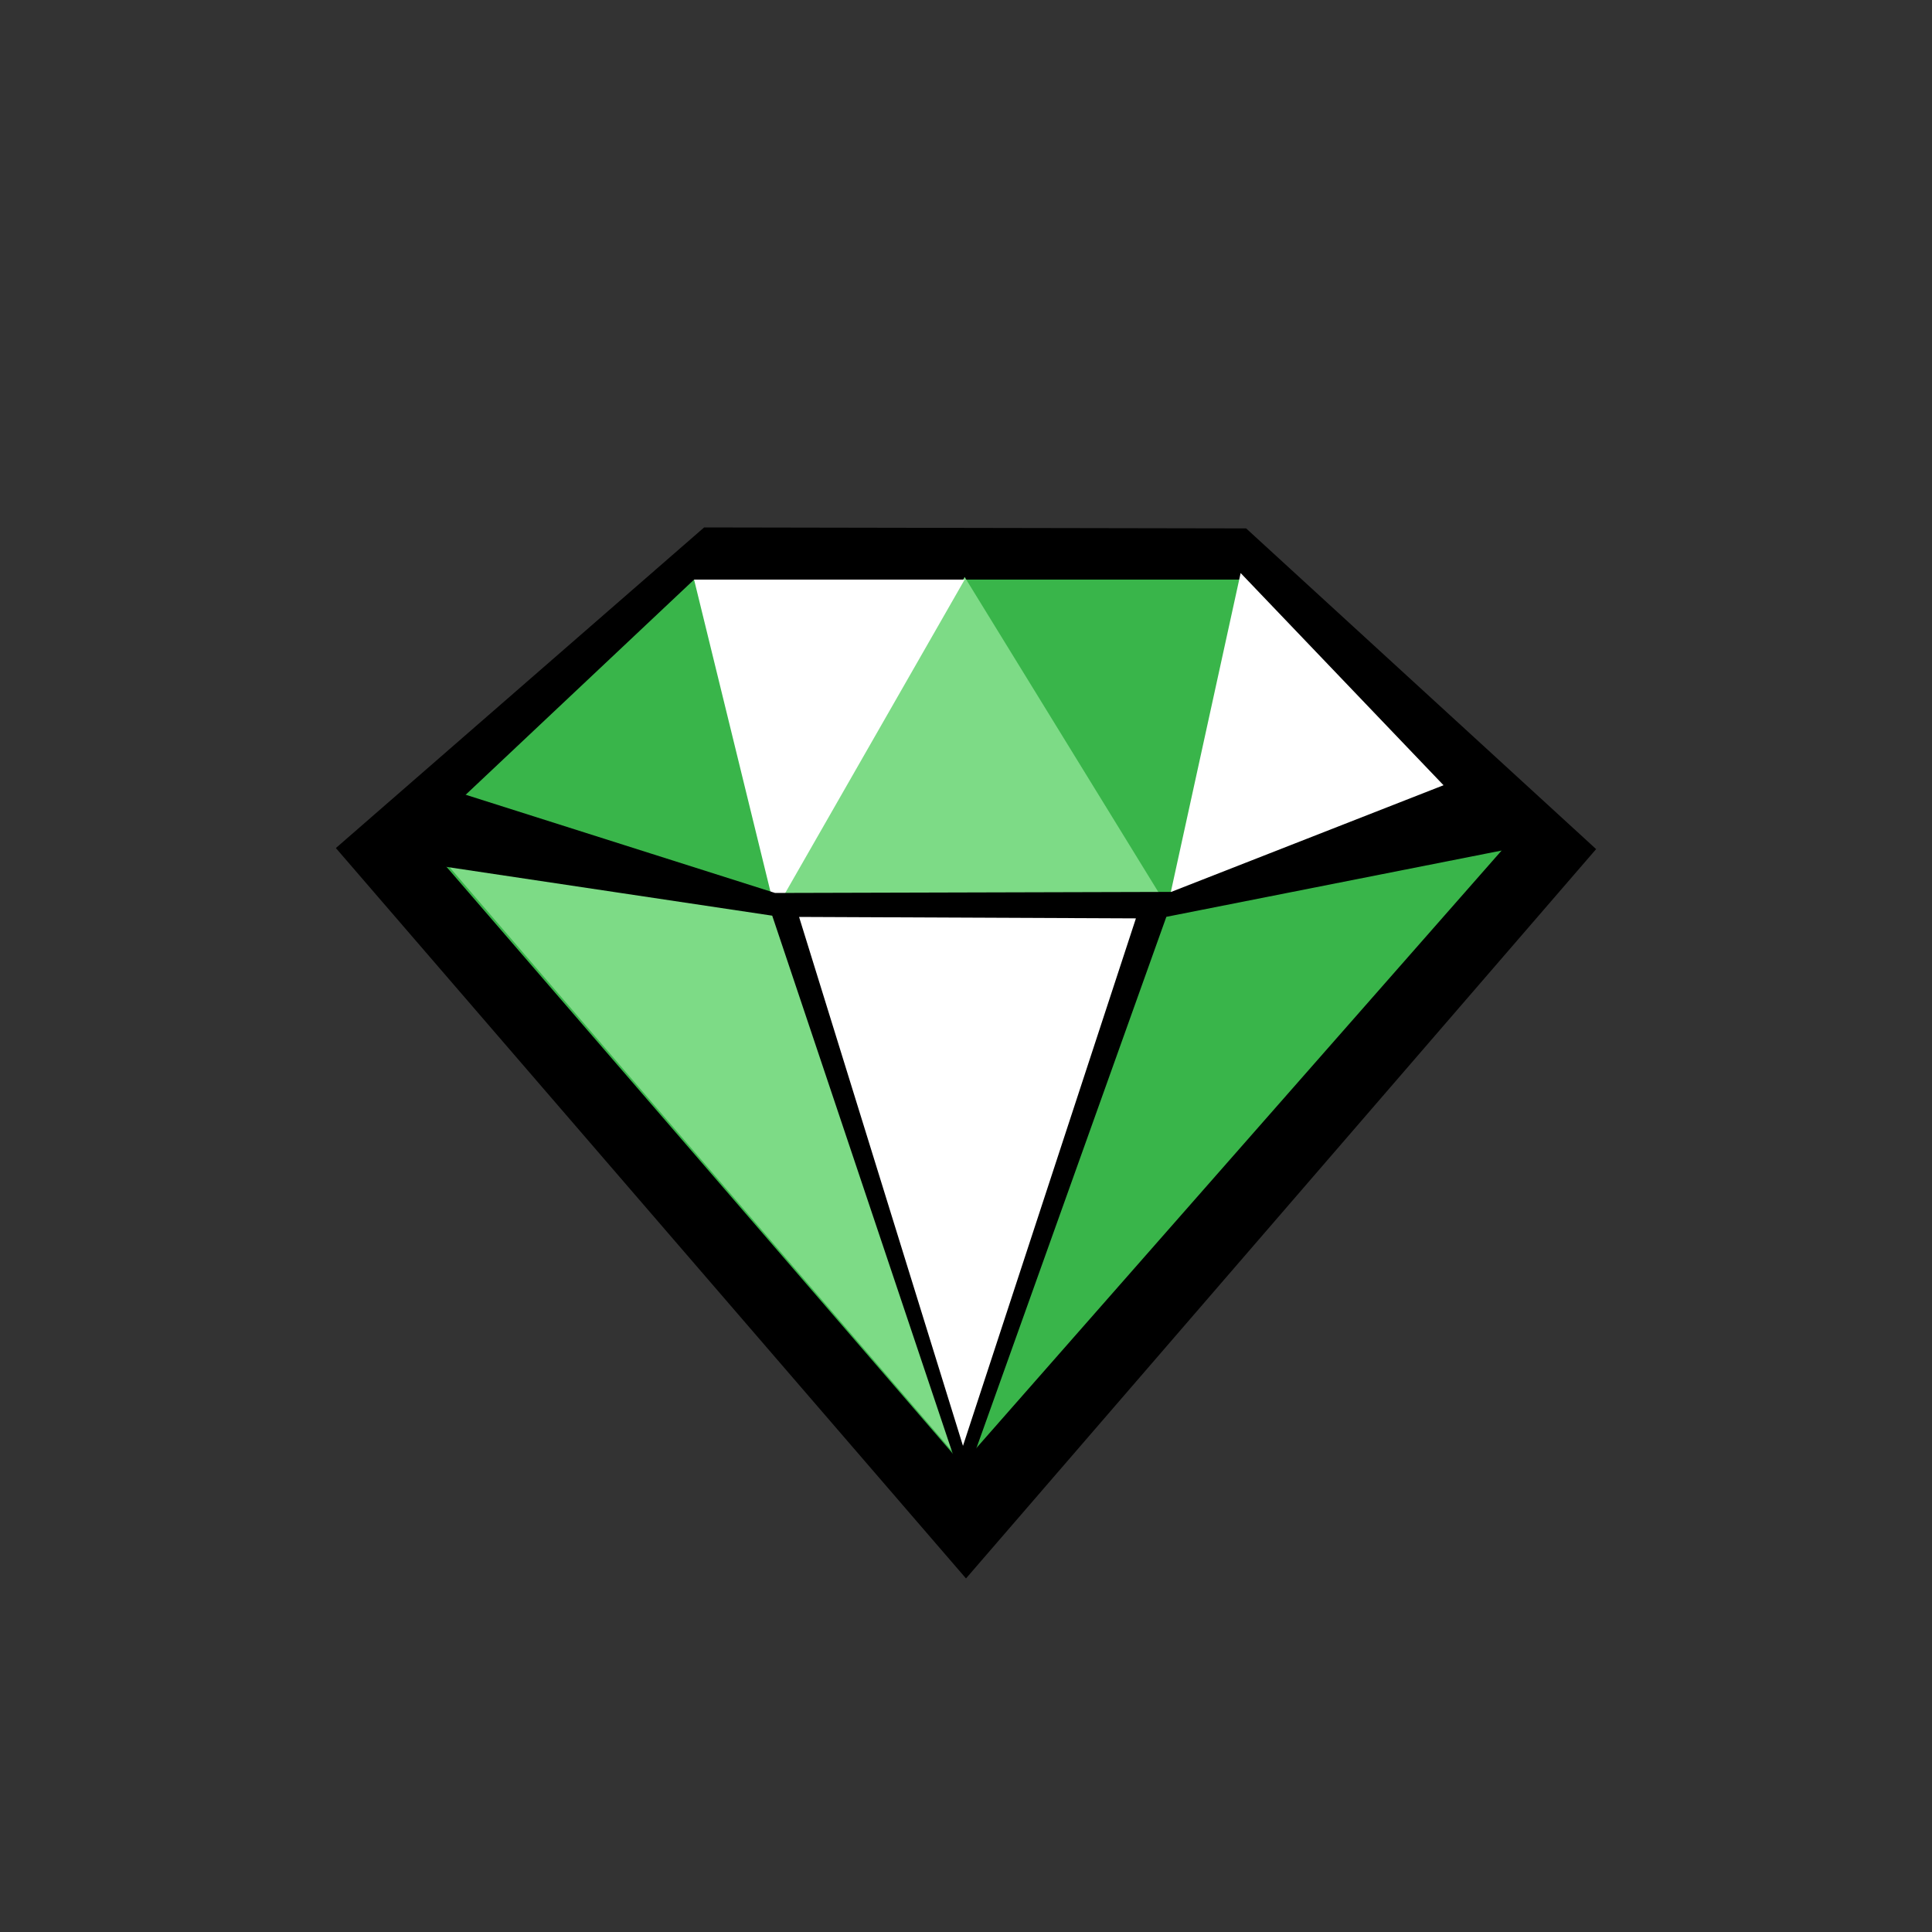 <?xml version="1.0" encoding="utf-8"?>
<svg data-name="Layer 1" viewBox="0 0 200 200" xmlns="http://www.w3.org/2000/svg">
 <rect x="0" y="0" width="200" height="200" fill="#333333" stroke="none"/>
 <defs>
  <style>
   .robomission--diamond--cls-1{fill:#39b54a;}.robomission--diamond--cls-2{fill:#fff;}.robomission--diamond--cls-3{fill:#7ddb86;}
  </style>
 </defs>
 <title>
  diamond
 </title>
 <polygon points="34.77 87.79 100 163.4 165.23 87.9 129 54.7 72.89 54.6"/>
 <polygon class="robomission--diamond--cls-1" points="43.56 86.65 99.59 151.59 155.47 88.02 128.43 60 71.85 60"/>
 <polygon class="robomission--diamond--cls-2" points="99.69 150.29 120.93 93 80.24 93"/>
 <polygon class="robomission--diamond--cls-3" points="99.59 151.42 80.24 93.59 43.56 86.31"/>
 <polygon class="robomission--diamond--cls-3" points="80.24 94 99.86 59.73 120.93 94"/>
 <polygon class="robomission--diamond--cls-2" points="71.85 60 80.24 94.27 99.86 60"/>
 <polygon class="robomission--diamond--cls-2" points="120.93 93.59 128.43 59.32 155.47 87.6"/>
 <polygon points="44.86 81.21 80.24 92.44 121.24 92.33 152.16 80.22 158.32 87.48 120.74 94.91 100.25 152.23 98.99 151.8 117.59 95.07 82.72 94.92 100.23 151.43 99.75 153.84 79.94 94.79 36.86 88.34"/>
</svg>